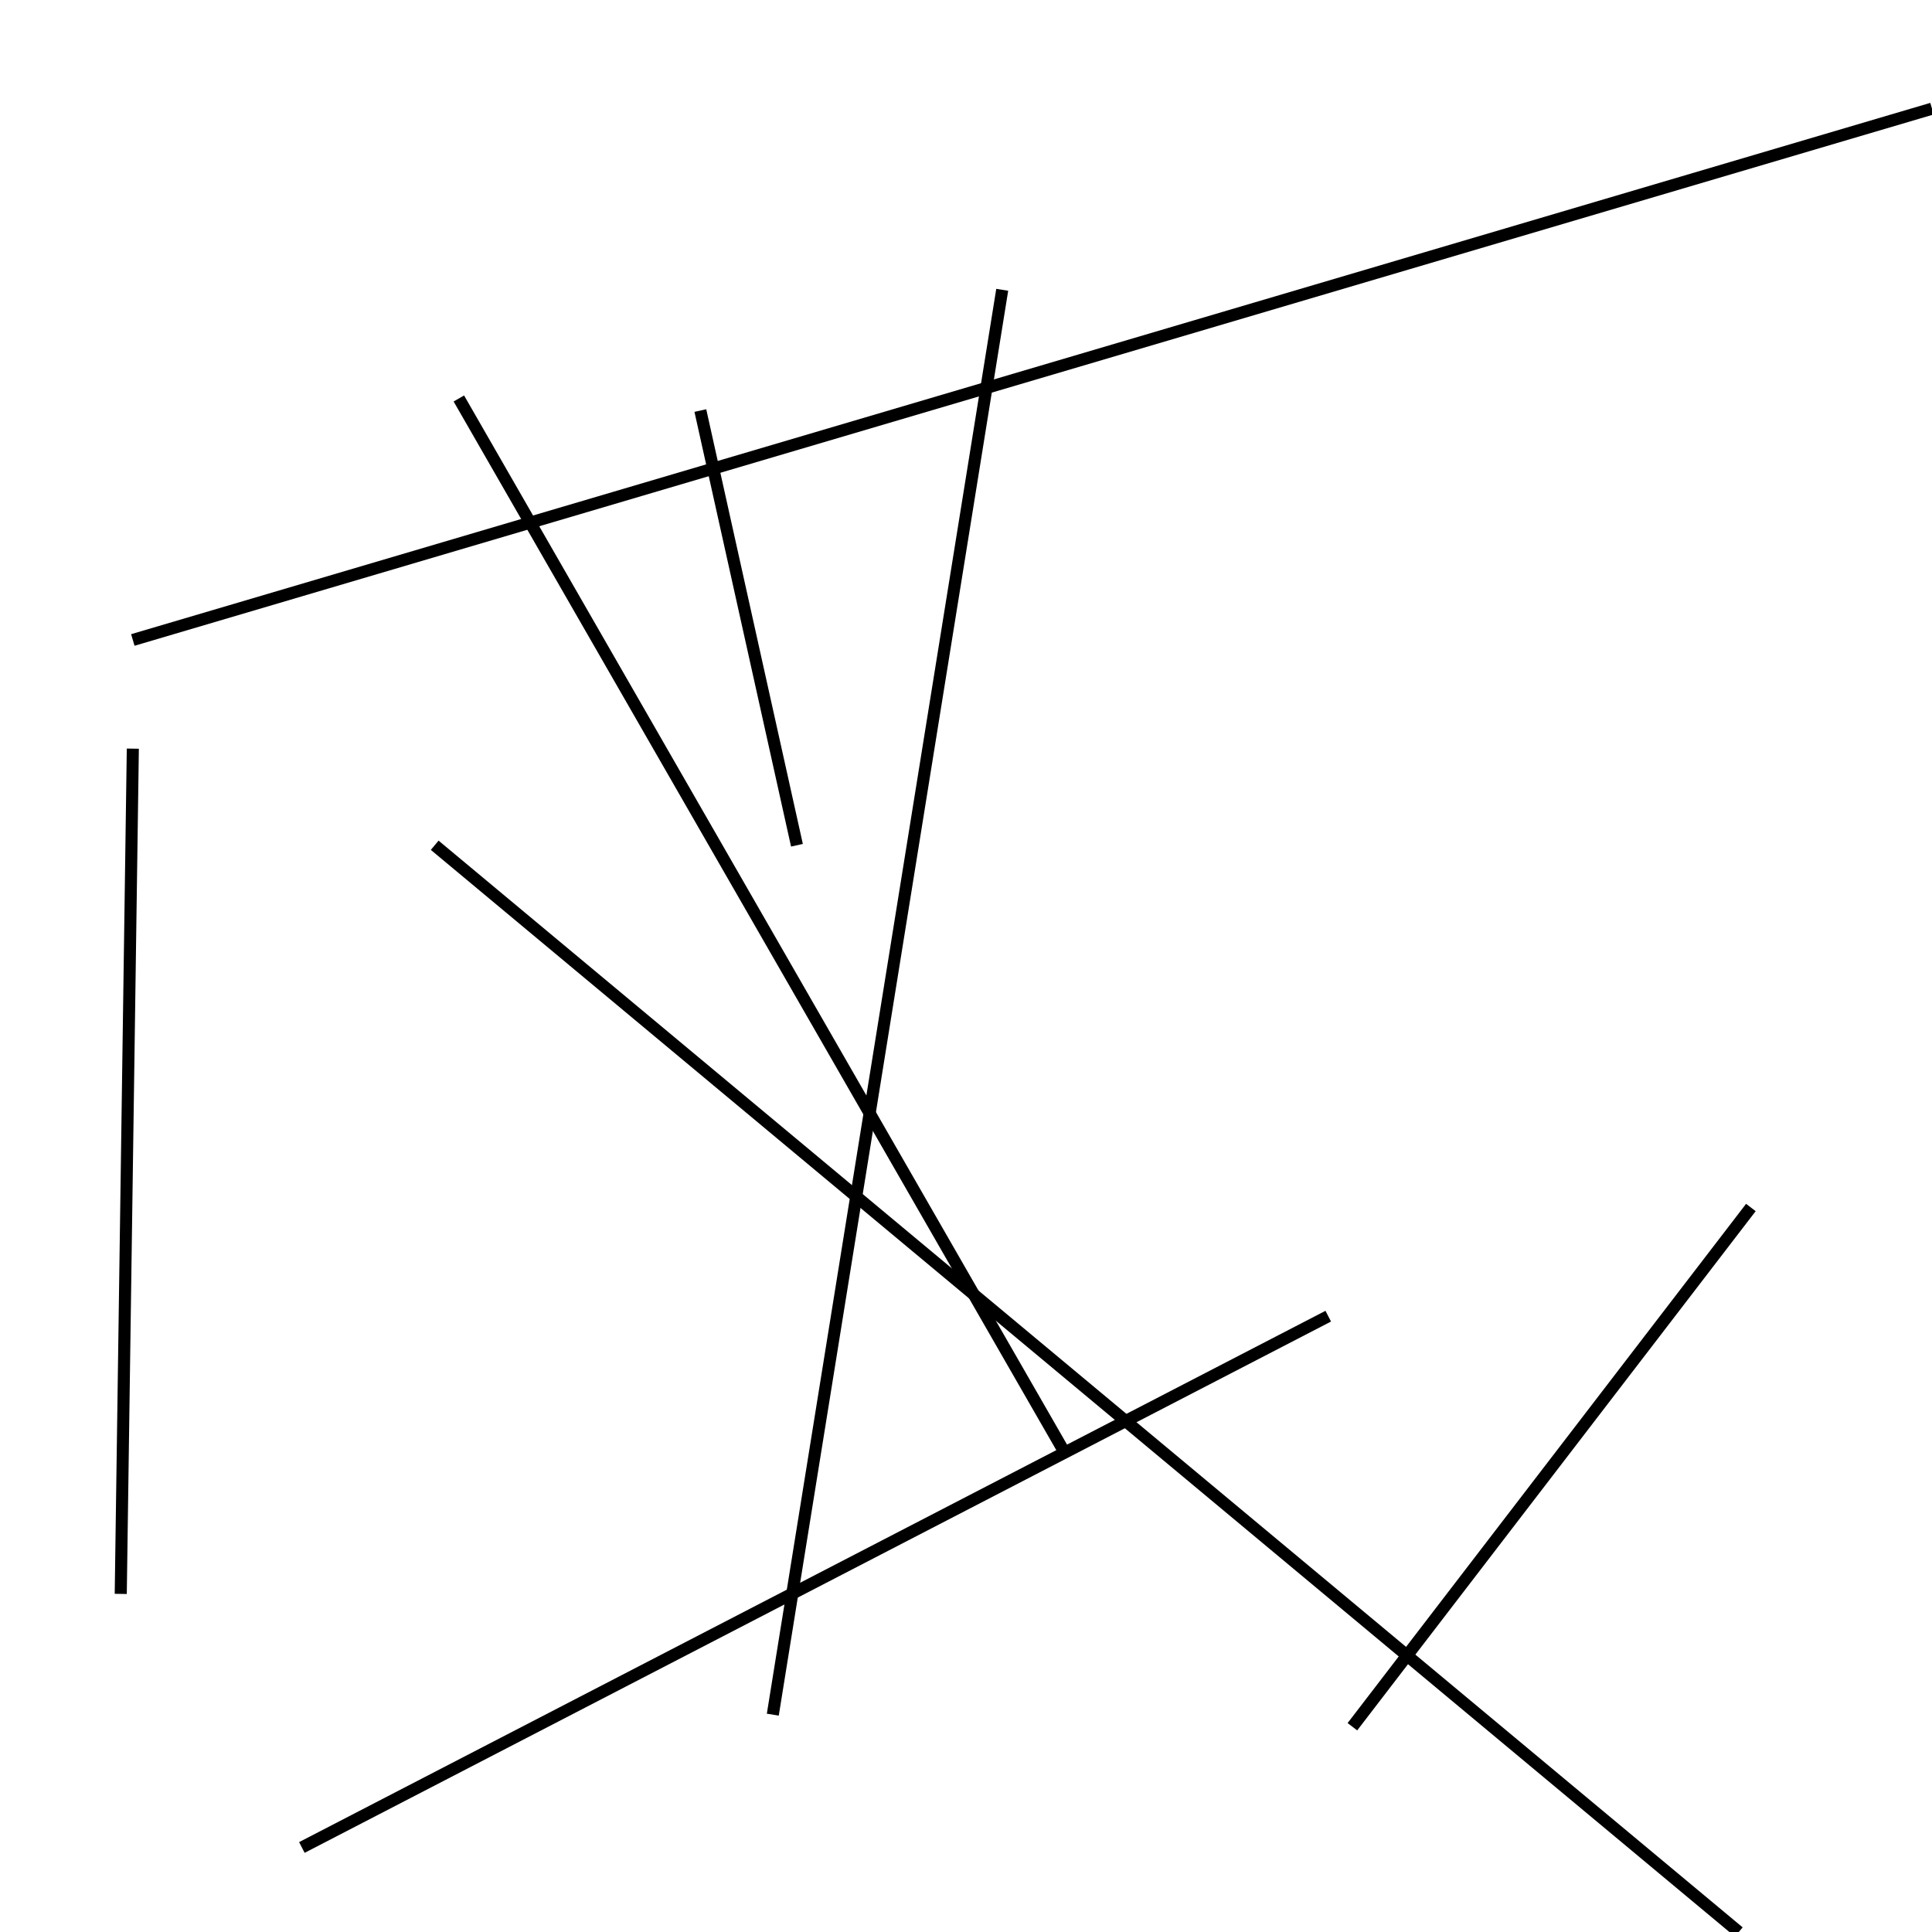 <?xml version="1.0" encoding="utf-8" ?>
<svg baseProfile="full" height="160" version="1.1" width="160" xmlns="http://www.w3.org/2000/svg" xmlns:ev="http://www.w3.org/2001/xml-events" xmlns:xlink="http://www.w3.org/1999/xlink"><defs /><line stroke="black" stroke-width="1" x1="145" x2="112" y1="100" y2="143" /><line stroke="black" stroke-width="1" x1="66" x2="58" y1="70" y2="34" /><line stroke="black" stroke-width="1" x1="83" x2="64" y1="24" y2="142" /><line stroke="black" stroke-width="1" x1="36" x2="144" y1="70" y2="160" /><line stroke="black" stroke-width="1" x1="11" x2="160" y1="53" y2="9" /><line stroke="black" stroke-width="1" x1="25" x2="110" y1="153" y2="109" /><line stroke="black" stroke-width="1" x1="88" x2="38" y1="120" y2="33" /><line stroke="black" stroke-width="1" x1="11" x2="10" y1="62" y2="132" /></svg>